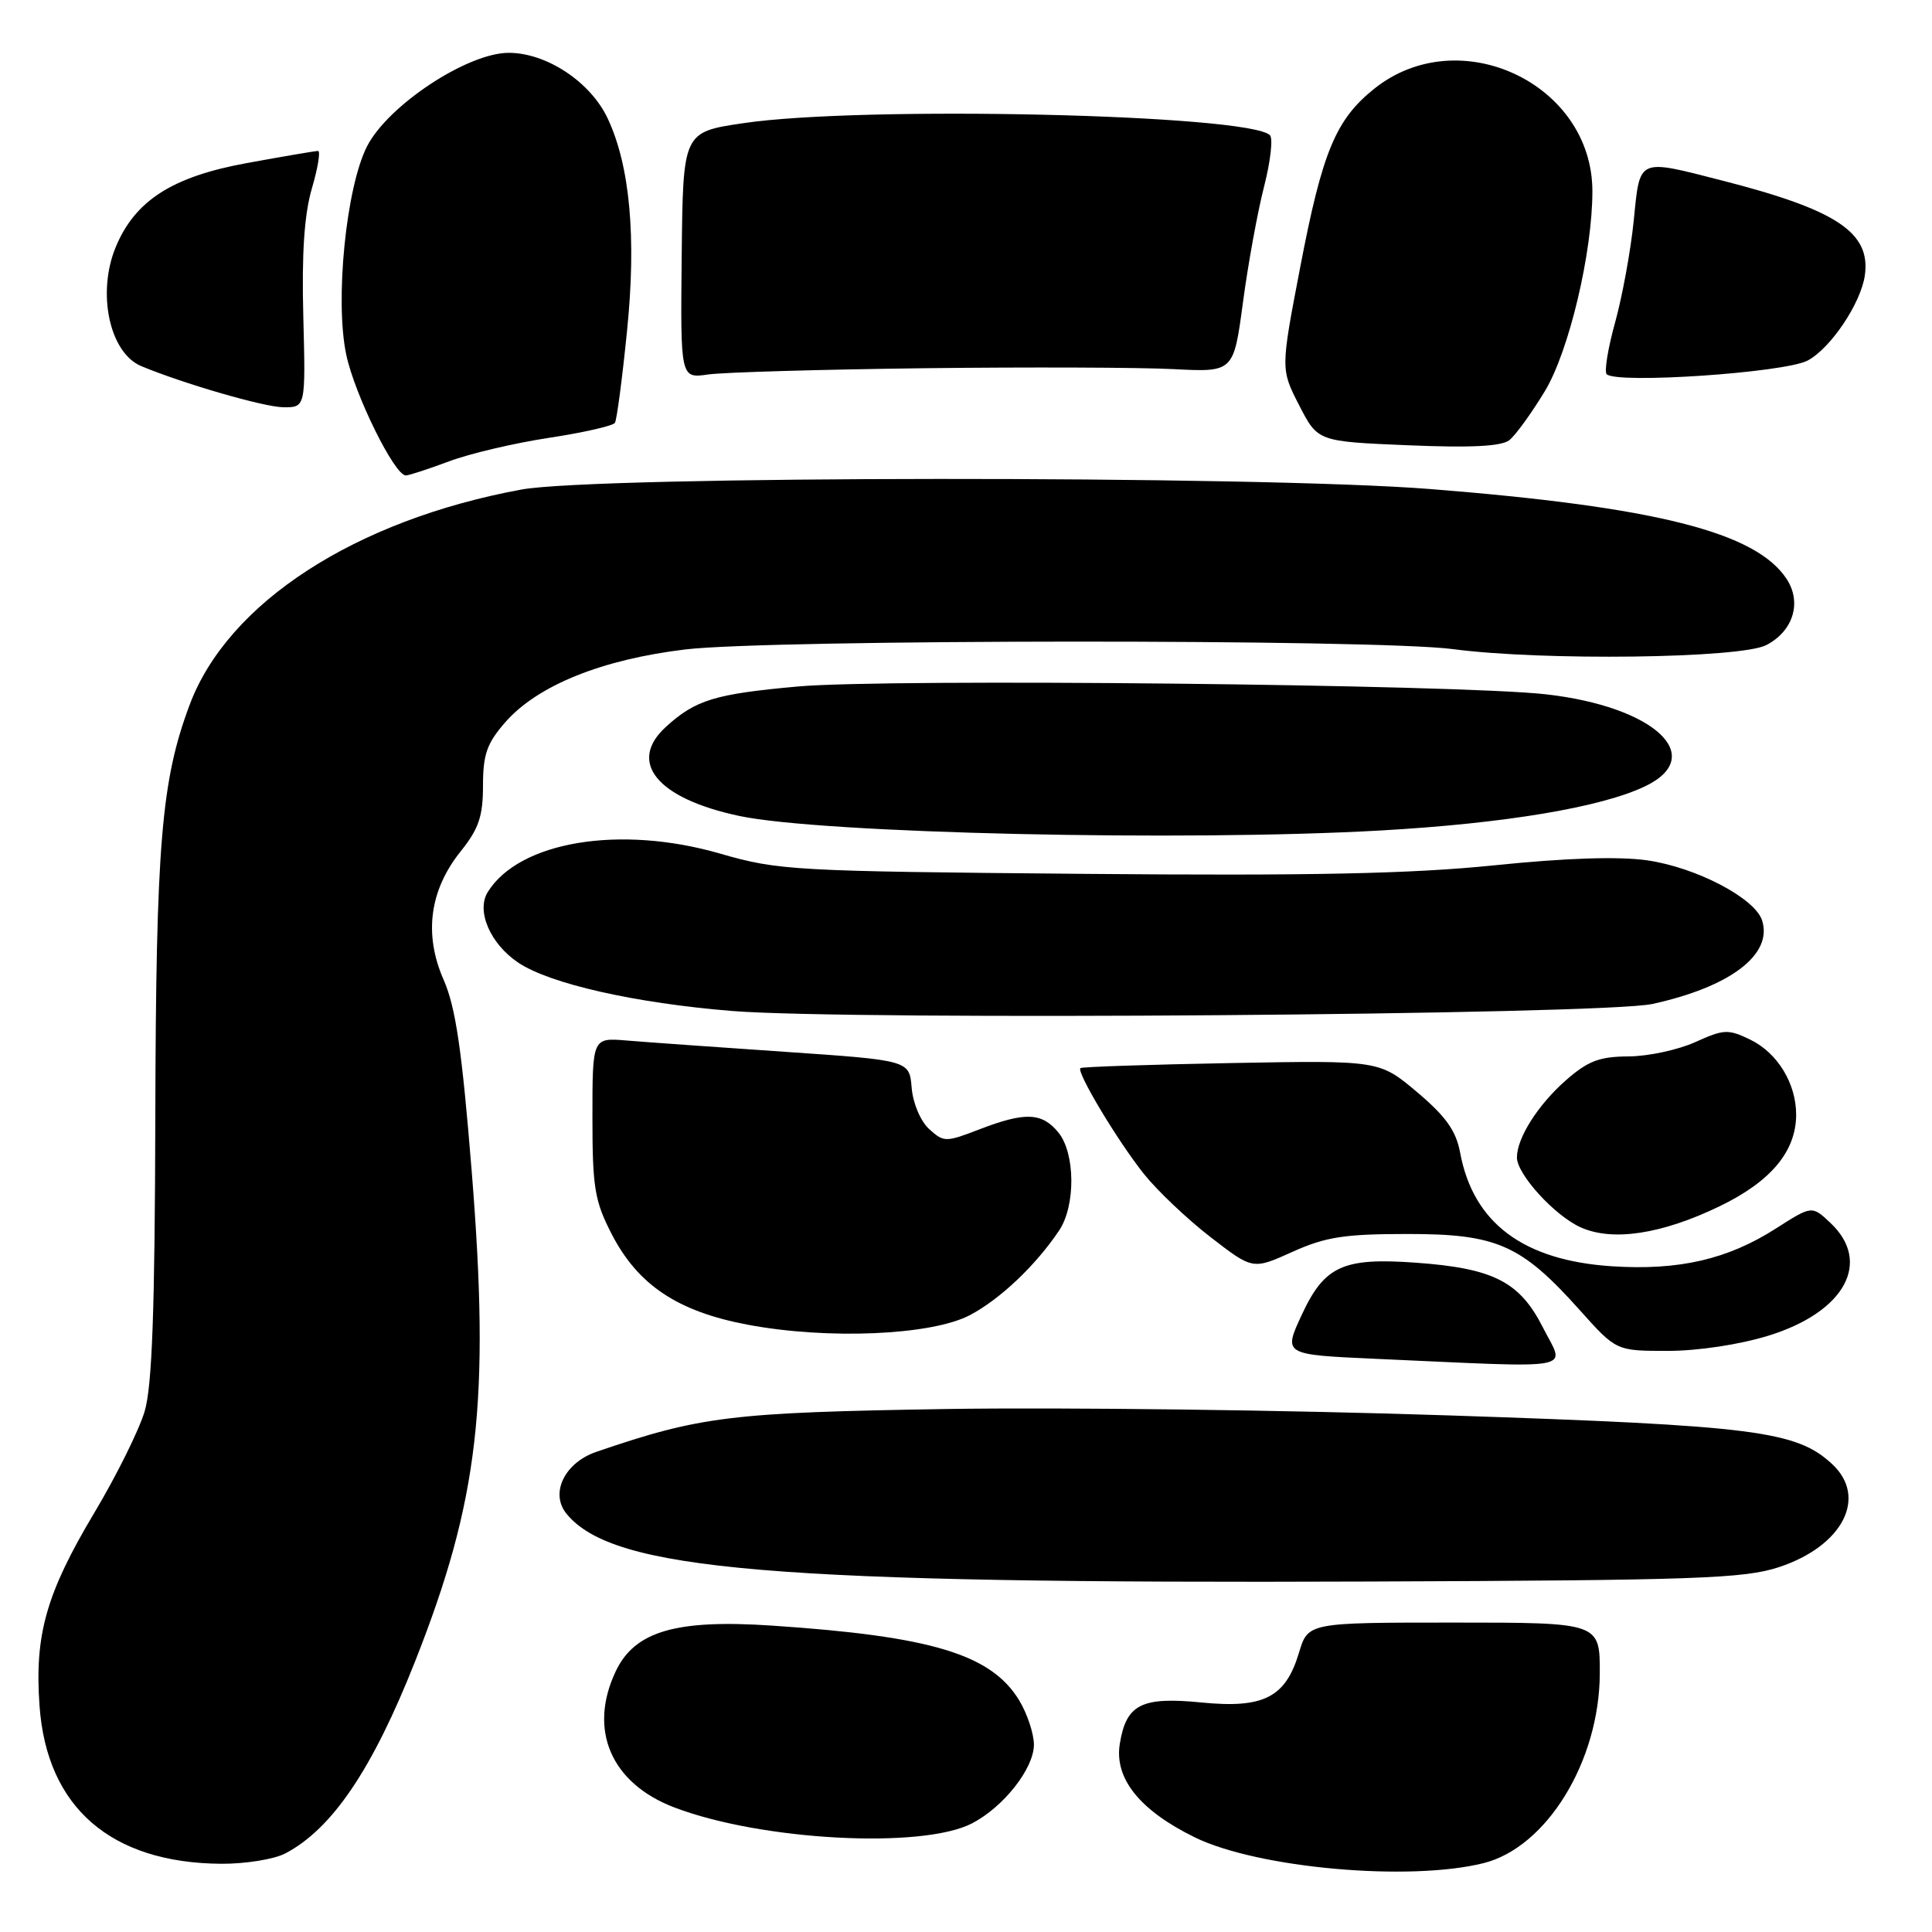 <?xml version="1.0" encoding="UTF-8" standalone="no"?>
<!DOCTYPE svg PUBLIC "-//W3C//DTD SVG 1.1//EN" "http://www.w3.org/Graphics/SVG/1.1/DTD/svg11.dtd" >
<svg xmlns="http://www.w3.org/2000/svg" xmlns:xlink="http://www.w3.org/1999/xlink" version="1.1" viewBox="0 0 256 256">
 <g >
 <path fill="currentColor"
d=" M 196.60 246.87 C 204.95 244.77 211.94 233.36 211.98 221.75 C 212.00 215.00 212.00 215.00 192.66 215.00 C 173.32 215.00 173.32 215.00 172.12 219.00 C 170.34 224.92 167.45 226.40 159.22 225.59 C 151.25 224.80 149.23 225.82 148.38 231.06 C 147.63 235.66 151.02 239.88 158.32 243.46 C 166.69 247.55 186.78 249.34 196.60 246.87 Z  M 37.80 245.59 C 44.00 242.35 49.35 234.44 54.99 220.17 C 63.43 198.82 64.95 185.74 62.51 155.28 C 61.21 139.13 60.38 133.46 58.78 129.82 C 56.14 123.81 56.91 117.97 61.04 112.81 C 63.44 109.82 64.00 108.16 64.00 104.09 C 64.00 99.95 64.52 98.48 66.97 95.68 C 71.25 90.81 79.78 87.37 90.85 86.05 C 102.18 84.70 182.39 84.66 192.50 86.01 C 204.38 87.58 230.61 87.25 234.04 85.48 C 237.61 83.63 238.78 79.84 236.74 76.72 C 232.66 70.51 219.43 67.17 189.50 64.80 C 166.54 62.98 79.03 63.03 69.07 64.87 C 47.03 68.94 30.19 79.87 25.13 93.39 C 21.37 103.43 20.67 111.83 20.58 148.00 C 20.52 173.53 20.16 183.67 19.17 187.00 C 18.44 189.47 15.43 195.55 12.47 200.50 C 6.12 211.14 4.56 216.64 5.24 226.05 C 6.20 239.48 14.67 246.85 29.30 246.96 C 32.49 246.98 36.31 246.37 37.80 245.59 Z  M 128.79 241.61 C 132.98 239.44 137.00 234.33 137.00 231.17 C 136.99 229.70 136.11 227.06 135.04 225.29 C 131.32 219.20 123.43 216.81 102.27 215.40 C 89.56 214.55 84.11 216.15 81.59 221.45 C 77.91 229.20 80.96 236.29 89.34 239.49 C 100.85 243.89 122.18 245.03 128.79 241.61 Z  M 235.70 207.66 C 244.16 204.88 247.51 198.42 242.78 194.01 C 238.05 189.60 232.55 188.90 192.00 187.55 C 170.82 186.84 140.90 186.46 125.50 186.70 C 96.83 187.16 92.84 187.65 79.01 192.38 C 74.79 193.83 72.84 197.89 75.08 200.60 C 81.27 208.11 102.24 209.87 181.50 209.56 C 224.69 209.40 231.12 209.17 235.70 207.66 Z  M 204.46 175.93 C 201.37 169.82 197.90 168.05 187.56 167.31 C 177.95 166.62 175.49 167.75 172.48 174.24 C 170.04 179.50 170.04 179.50 182.27 180.05 C 209.59 181.27 207.38 181.68 204.46 175.93 Z  M 234.34 176.98 C 244.44 173.86 248.07 167.24 242.54 162.04 C 240.09 159.73 240.09 159.73 235.29 162.80 C 228.92 166.87 222.48 168.36 213.63 167.79 C 201.85 167.03 195.20 162.06 193.47 152.71 C 192.93 149.82 191.57 147.92 187.77 144.71 C 182.77 140.50 182.77 140.50 163.14 140.86 C 152.34 141.06 143.35 141.36 143.16 141.53 C 142.61 142.04 148.10 151.20 151.58 155.56 C 153.36 157.79 157.34 161.56 160.41 163.93 C 166.00 168.25 166.00 168.25 171.25 165.88 C 175.64 163.90 178.14 163.51 186.50 163.51 C 198.35 163.50 201.56 164.92 209.33 173.60 C 214.16 179.00 214.16 179.00 220.97 179.00 C 224.99 179.00 230.48 178.17 234.34 176.98 Z  M 128.50 174.27 C 132.50 172.17 137.25 167.67 140.35 163.03 C 142.54 159.75 142.48 152.82 140.25 150.07 C 138.09 147.41 135.84 147.31 129.82 149.63 C 125.30 151.37 125.07 151.37 123.12 149.61 C 121.98 148.57 120.98 146.22 120.80 144.14 C 120.50 140.50 120.50 140.50 104.00 139.37 C 94.92 138.75 85.47 138.08 83.00 137.87 C 78.50 137.50 78.50 137.50 78.50 148.03 C 78.50 157.37 78.79 159.13 81.05 163.52 C 84.54 170.28 89.79 173.78 99.07 175.53 C 109.68 177.53 123.41 176.94 128.50 174.27 Z  M 227.83 159.85 C 234.65 156.56 237.99 152.57 238.00 147.70 C 238.00 143.56 235.52 139.50 231.92 137.76 C 228.99 136.34 228.41 136.37 224.62 138.09 C 222.35 139.11 218.38 139.97 215.78 139.98 C 211.94 140.00 210.41 140.58 207.48 143.15 C 203.79 146.39 201.00 150.79 201.00 153.37 C 201.00 155.60 206.01 161.09 209.45 162.63 C 213.67 164.53 220.18 163.54 227.83 159.85 Z  M 218.95 133.03 C 229.28 130.77 234.92 126.48 233.49 121.97 C 232.55 119.01 224.76 114.94 218.27 114.00 C 214.48 113.46 207.51 113.68 198.00 114.66 C 187.01 115.78 173.81 116.06 143.50 115.79 C 105.05 115.45 103.18 115.35 95.36 113.09 C 82.13 109.28 68.80 111.49 64.63 118.20 C 63.08 120.70 64.95 125.05 68.65 127.54 C 72.83 130.36 84.17 132.92 97.00 133.96 C 112.90 135.24 212.30 134.48 218.95 133.03 Z  M 183.00 110.04 C 199.40 109.11 212.21 106.97 218.00 104.18 C 226.29 100.20 219.19 93.62 204.85 92.00 C 193.18 90.68 117.73 89.89 105.76 90.96 C 94.75 91.95 92.17 92.73 88.25 96.30 C 83.10 100.99 87.06 105.81 97.97 108.12 C 108.90 110.44 156.95 111.52 183.00 110.04 Z  M 59.50 61.13 C 62.25 60.10 68.22 58.70 72.77 58.01 C 77.32 57.32 81.24 56.42 81.48 56.03 C 81.73 55.63 82.45 50.17 83.08 43.90 C 84.35 31.45 83.47 21.91 80.50 15.65 C 78.22 10.84 72.41 7.00 67.41 7.00 C 61.94 7.00 51.40 13.96 48.63 19.40 C 45.85 24.86 44.36 39.83 45.88 47.00 C 47.00 52.31 52.28 63.00 53.77 63.00 C 54.17 63.00 56.75 62.16 59.50 61.13 Z  M 204.71 51.82 C 207.90 46.53 211.00 33.48 211.00 25.34 C 211.00 11.08 193.37 2.78 182.13 11.73 C 176.99 15.83 175.22 20.08 172.28 35.43 C 169.69 48.92 169.69 48.92 172.15 53.71 C 174.61 58.50 174.61 58.50 186.56 59.00 C 194.91 59.35 198.95 59.15 200.00 58.32 C 200.82 57.67 202.94 54.74 204.71 51.82 Z  M 40.19 41.95 C 39.97 33.54 40.32 28.40 41.33 24.95 C 42.13 22.23 42.49 20.00 42.14 20.00 C 41.79 20.00 37.51 20.73 32.64 21.62 C 22.83 23.42 17.91 26.57 15.35 32.70 C 12.81 38.79 14.50 46.74 18.71 48.51 C 24.25 50.82 34.91 53.92 37.50 53.96 C 40.50 54.00 40.50 54.00 40.19 41.95 Z  M 122.50 48.79 C 136.25 48.63 151.09 48.68 155.48 48.91 C 163.46 49.32 163.46 49.32 164.70 40.05 C 165.38 34.95 166.64 28.05 167.50 24.71 C 168.35 21.38 168.70 18.32 168.27 17.91 C 165.37 15.15 114.28 13.98 98.50 16.32 C 90.50 17.50 90.50 17.50 90.33 33.82 C 90.16 50.15 90.16 50.15 93.83 49.62 C 95.85 49.33 108.75 48.96 122.50 48.79 Z  M 239.51 47.78 C 242.55 46.18 246.57 40.20 247.10 36.50 C 247.91 30.82 243.39 27.81 228.26 23.94 C 216.90 21.03 217.32 20.85 216.48 29.22 C 216.08 33.18 214.97 39.25 214.02 42.69 C 213.06 46.13 212.56 49.23 212.89 49.58 C 214.17 50.90 236.44 49.39 239.51 47.78 Z "/>
</g>
</svg>